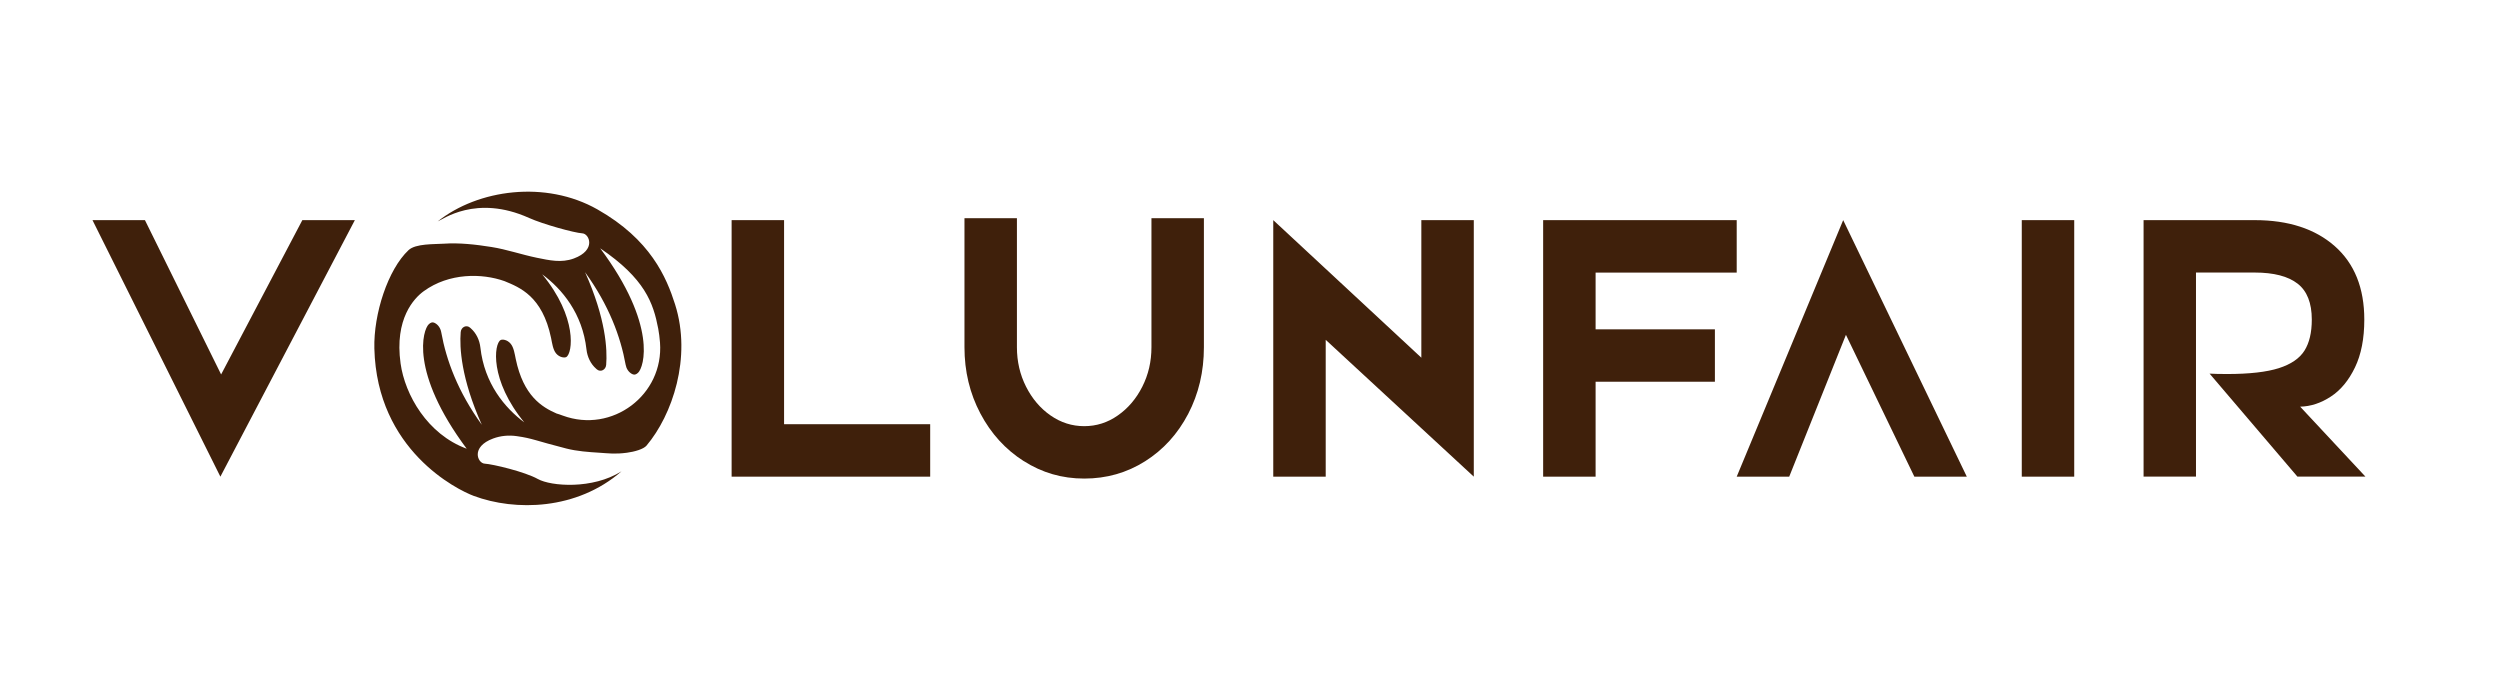 <?xml version="1.0" encoding="UTF-8"?>
<svg id="Capa_1" data-name="Capa 1" xmlns="http://www.w3.org/2000/svg" viewBox="0 0 509.01 139.25">
  <defs>
    <style>
      .cls-1 {
        fill: #3f200b;
        stroke-width: 0px;
      }
    </style>
  </defs>
  <path class="cls-1" d="M72.25,44.82l-27.38,52.23-26.04-52.23h10.68l15.51,31.42,16.54-31.42h10.68Z"/>
  <path class="cls-1" d="M189.4,97.05h-40.44v-52.23h10.68v41.55h29.75v10.68Z"/>
  <path class="cls-1" d="M208.43,93.88c-3.72-2.37-6.66-5.6-8.82-9.69-2.16-4.09-3.24-8.59-3.24-13.49v-26.27h10.68v26.27c0,2.9.62,5.58,1.86,8.03,1.24,2.45,2.9,4.41,4.99,5.86,2.08,1.45,4.37,2.18,6.85,2.18s4.76-.72,6.84-2.18c2.08-1.45,3.75-3.4,4.99-5.86,1.24-2.45,1.86-5.13,1.86-8.03v-26.27h10.68v26.27c0,4.96-1.07,9.48-3.2,13.57-2.14,4.09-5.07,7.31-8.78,9.65-3.72,2.35-7.85,3.52-12.38,3.52s-8.59-1.19-12.31-3.56Z"/>
  <path class="cls-1" d="M269.92,97.05h-10.68v-52.23l30.15,28.01v-28.01h10.68v52.23l-30.15-27.86v27.86Z"/>
  <path class="cls-1" d="M324.87,97.05h-10.68v-52.23h39.41v10.68h-28.73v11.55h24.29v10.68h-24.29v19.31Z"/>
  <path class="cls-1" d="M364.28,97.05h-10.68l21.68-52.23,25.17,52.23h-10.68l-13.93-28.88-11.55,28.88Z"/>
  <path class="cls-1" d="M422.32,97.05h-10.68v-52.23h10.68v52.23Z"/>
  <path class="cls-1" d="M436.44,97.05v-52.23h22.63c6.86,0,12.29,1.77,16.3,5.3,4.01,3.54,6.01,8.52,6.01,14.96,0,3.85-.63,7.1-1.9,9.73-1.27,2.64-2.9,4.62-4.91,5.93-2,1.32-4.09,2.01-6.25,2.06l13.29,14.24h-13.85l-17.88-20.97c.84.05,2.03.08,3.56.08,4.54,0,8.04-.4,10.53-1.19,2.48-.79,4.22-1.98,5.22-3.56,1-1.58,1.5-3.69,1.5-6.33,0-3.38-.96-5.82-2.89-7.32-1.93-1.5-4.84-2.26-8.74-2.26h-11.95v41.55h-10.68Z"/>
  <path class="cls-1" d="M137.45,61.98c-1.75-5.51-5-13.22-15.82-19.35-10.56-5.98-24.32-4.07-32.51,2.45.87-.28,7.74-5.59,18.61-.7,2.8,1.26,9.18,3.03,10.84,3.13,1.42.08,2.89,3.41-1.74,5.12-2.55.94-4.97.37-7.54-.15-3.1-.64-6.13-1.7-9.23-2.19-3.22-.51-6.49-.89-9.75-.67-1.89.13-5.68-.05-7.13,1.31-4.19,3.93-7.14,12.99-6.96,20.03.51,20.7,16.88,28.76,20.24,30.01,8.43,3.14,20.98,2.92,30.08-5.01-5.88,3.72-14.35,3.06-17.03,1.57-2.68-1.49-9.18-3.03-10.84-3.13-1.42-.08-2.89-3.41,1.74-5.12,1.54-.57,3.19-.71,4.8-.48,3.27.46,3.87.94,10.09,2.52,2.2.56,4.52.72,6.76.86,1.86.12,3.16.32,5.58,0,1.57-.21,3.38-.73,3.99-1.45,5.24-6.21,9.26-17.91,5.82-28.74ZM106.83,86.06c-4.07-3-8.21-8-9.02-15.3-.17-1.54-.86-2.95-1.95-3.91-.06-.05-.11-.1-.17-.15-.74-.63-1.81-.11-1.89.93-.25,3.07.05,9.39,4.3,18.86-4.88-6.75-7.23-13.13-8.26-18.83-.14-.8-.6-1.51-1.26-1.87-.54-.29-.88-.13-1.27.22-1.21,1.1-3.97,9.68,7.71,25.35-8-2.93-12.57-10.98-13.46-17.36-1.27-9.12,2.77-13.3,4.71-14.71,5.17-3.76,11.87-3.68,16.45-2.05,3.1,1.28,7.71,3.06,9.48,11.57.21,1.03.38,2.39,1.03,3.16.7.83,1.71.92,2.06.73,1.31-.73,2.32-8.11-4.9-16.85,4.07,3,8.21,8,9.02,15.3.17,1.54.86,2.95,1.95,3.91.06.05.11.1.17.15.74.63,1.81.11,1.89-.93.25-3.07-.05-9.39-4.3-18.86,4.88,6.75,7.23,13.13,8.26,18.83.14.8.6,1.51,1.26,1.87.54.29.88.13,1.27-.22,1.21-1.1,3.97-9.69-7.71-25.35,9.1,6.18,10.82,11.12,11.82,16.38.16.86.28,1.81.36,2.82.79,10.67-9.75,18.57-19.79,14.87-.53-.19-.96-.35-1.28-.43-2.99-1.31-6.74-3.59-8.3-11.08-.21-1.02-.4-2.38-1.05-3.14-.7-.83-1.7-.93-2.04-.73-1.31.73-2.32,8.11,4.9,16.85Z"/>
</svg>